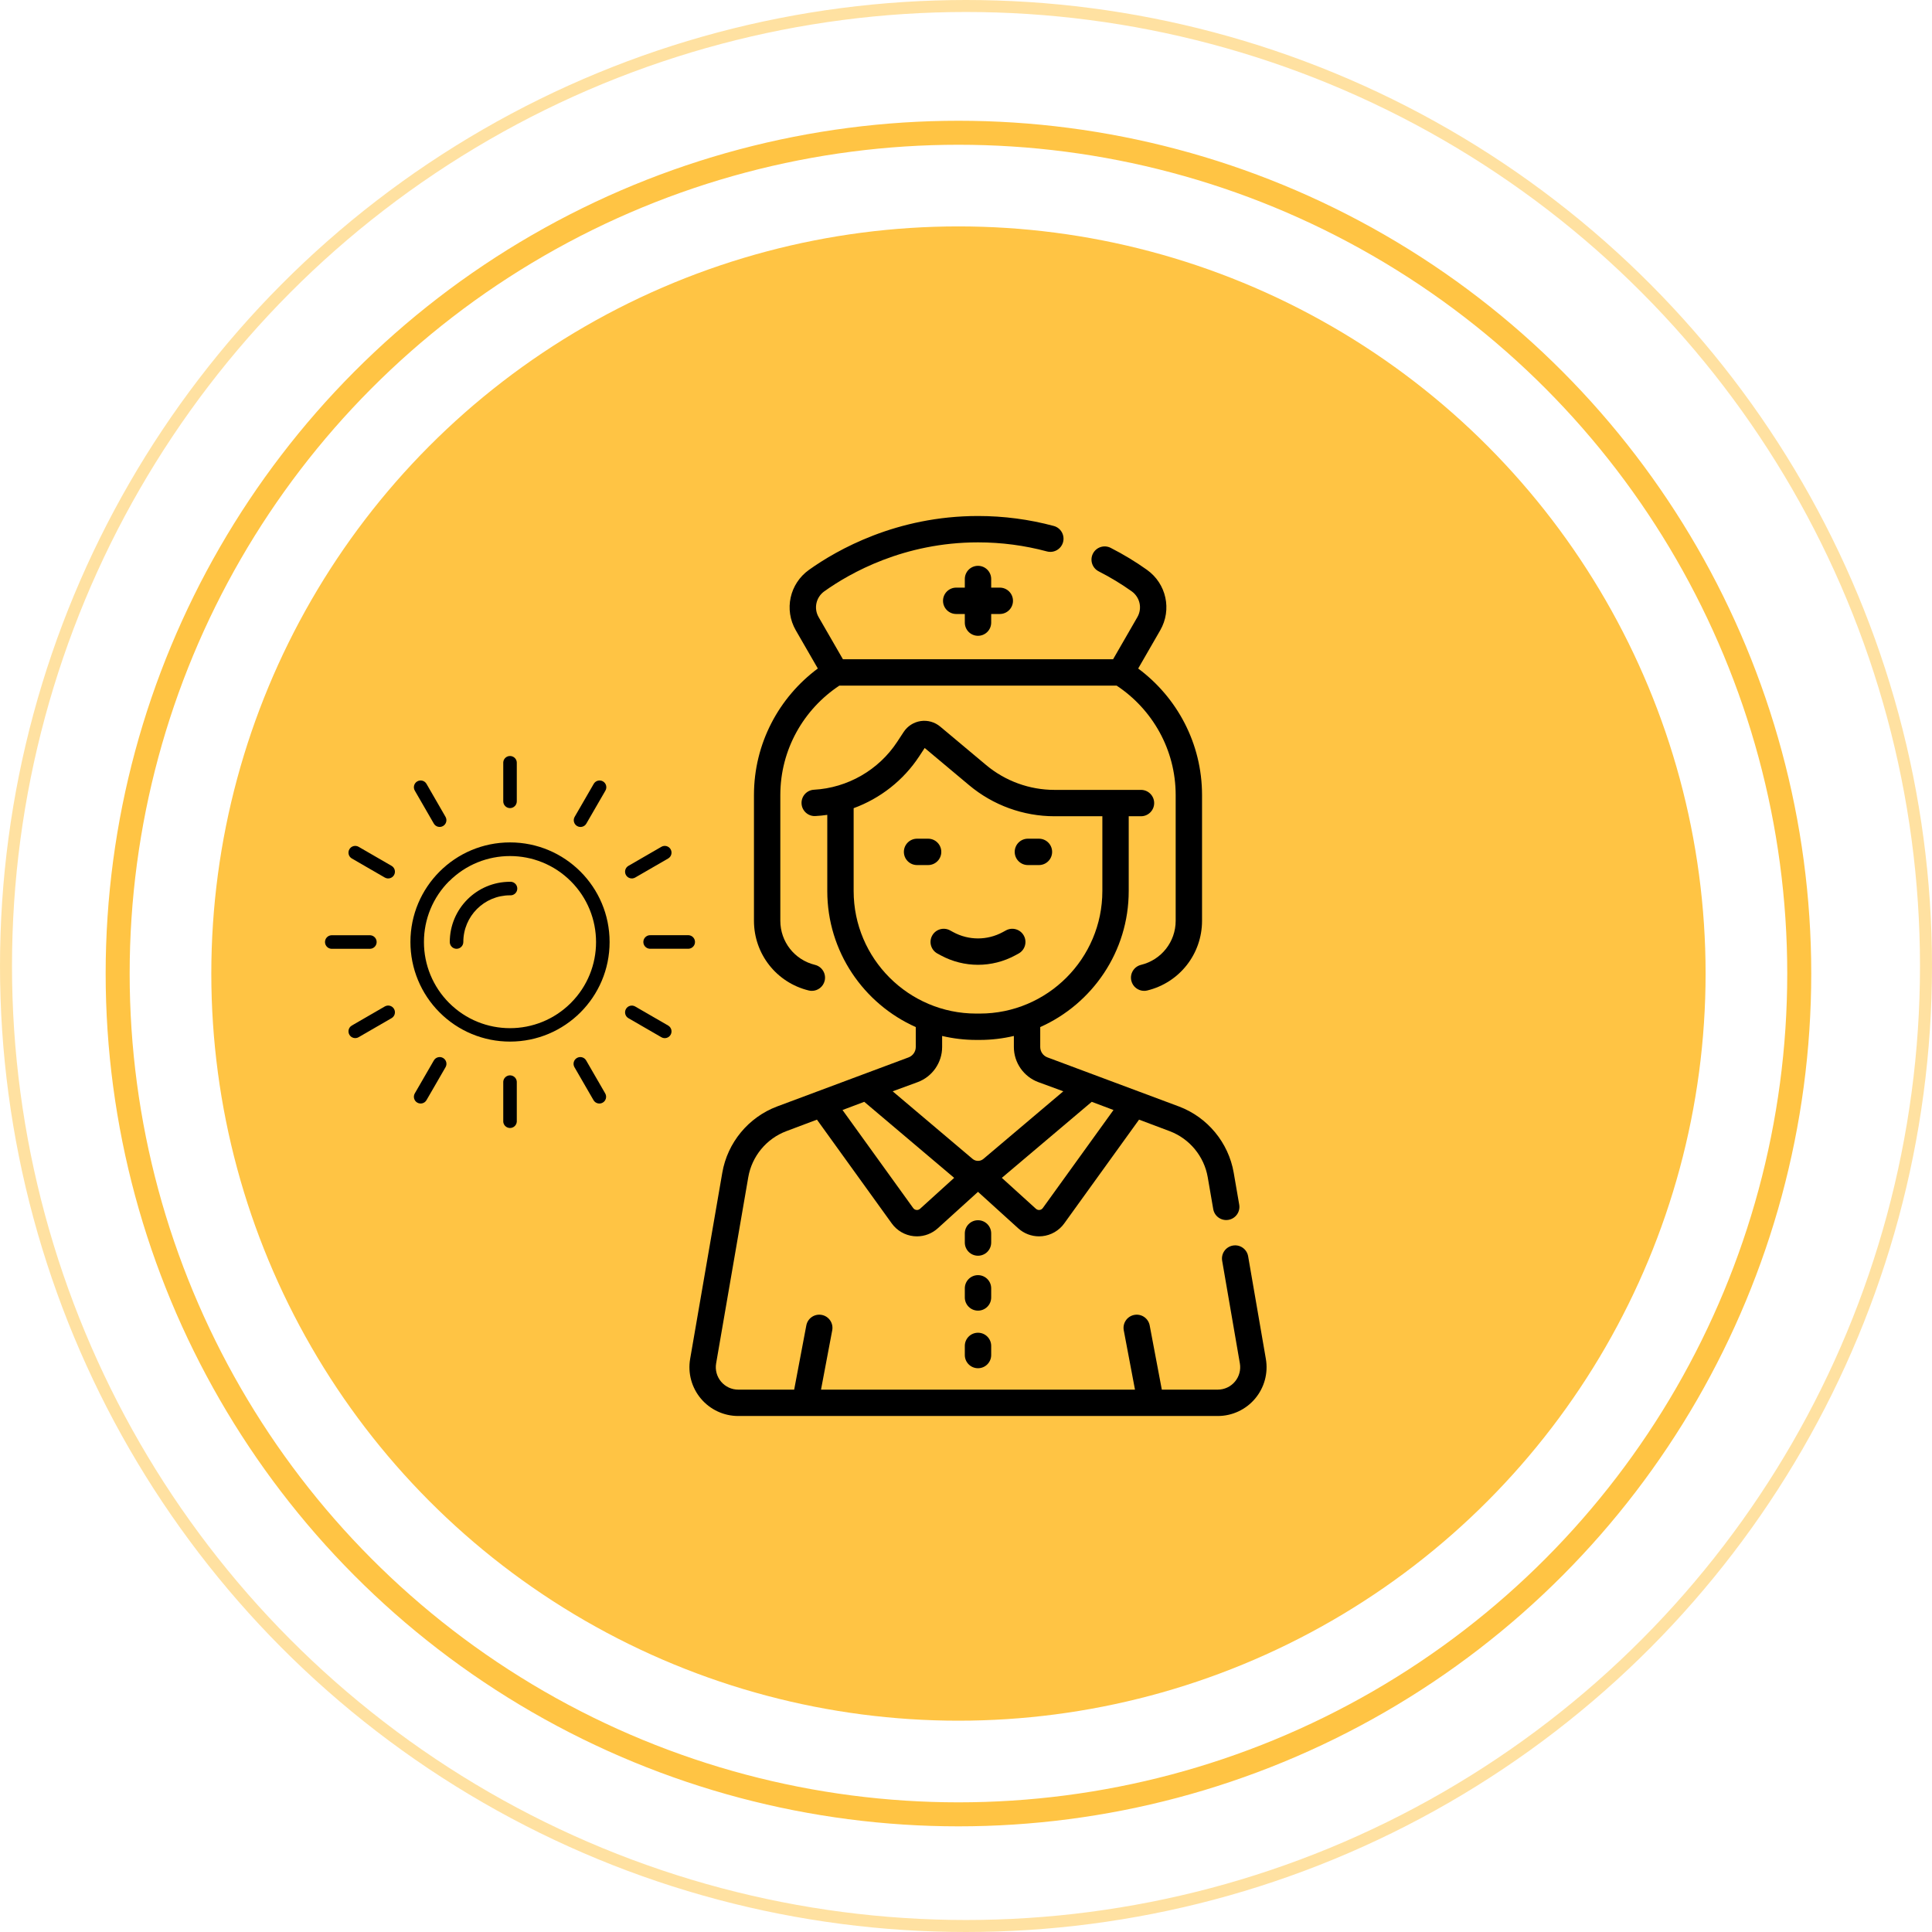 <svg width="161" height="161" viewBox="0 0 161 161" fill="none" xmlns="http://www.w3.org/2000/svg">
<circle cx="79.871" cy="81.129" r="70.066" stroke="#FFC444" stroke-width="2"/>
<circle cx="80.5" cy="80.5" r="80" stroke="#FFC444" stroke-opacity="0.5"/>
<circle cx="79.871" cy="81.129" r="62.262" fill="#FFC444"/>
<path d="M105.488 113.241L104.012 104.692C103.909 104.094 103.341 103.692 102.742 103.796C102.144 103.899 101.743 104.467 101.847 105.066L103.322 113.615C103.416 114.159 103.266 114.714 102.91 115.137C102.554 115.56 102.033 115.803 101.48 115.803H96.818L95.807 110.451C95.694 109.855 95.119 109.463 94.523 109.576C93.927 109.689 93.535 110.263 93.647 110.859L94.582 115.803H68.418L69.352 110.859C69.465 110.263 69.073 109.688 68.477 109.576C67.88 109.463 67.306 109.855 67.193 110.451L66.181 115.803H61.52C60.967 115.803 60.446 115.56 60.09 115.137C59.734 114.714 59.583 114.159 59.678 113.614L62.356 98.099C62.657 96.357 63.871 94.887 65.526 94.264L68.079 93.303L74.317 101.957C74.747 102.552 75.412 102.938 76.142 103.015C76.232 103.024 76.322 103.029 76.412 103.029C77.05 103.029 77.67 102.792 78.147 102.36L81.5 99.32L84.852 102.36C85.329 102.793 85.95 103.029 86.588 103.029C86.678 103.029 86.768 103.025 86.858 103.015C87.588 102.938 88.253 102.553 88.683 101.957L94.921 93.303L97.474 94.264C99.129 94.888 100.343 96.357 100.644 98.1L101.103 100.759C101.206 101.357 101.775 101.758 102.373 101.654C102.971 101.551 103.372 100.983 103.268 100.385L102.809 97.726C102.377 95.219 100.629 93.105 98.248 92.208L87.289 88.116C86.929 87.984 86.686 87.637 86.686 87.253V85.589C91.026 83.654 94.06 79.302 94.06 74.251V68.021H95.082C95.689 68.021 96.181 67.529 96.181 66.922C96.181 66.316 95.689 65.824 95.082 65.824H87.874C85.794 65.824 83.77 65.088 82.176 63.753L78.348 60.547C77.898 60.171 77.308 60.004 76.727 60.089C76.146 60.175 75.629 60.505 75.307 60.995L74.765 61.821C73.225 64.166 70.633 65.657 67.832 65.811C67.227 65.844 66.763 66.362 66.796 66.968C66.829 67.573 67.348 68.039 67.953 68.004C68.284 67.986 68.614 67.953 68.94 67.905V74.251C68.94 79.302 71.974 83.654 76.314 85.589V87.253C76.314 87.637 76.071 87.984 75.711 88.117L64.752 92.208C62.371 93.105 60.623 95.219 60.191 97.726L57.512 113.241C57.308 114.426 57.635 115.633 58.409 116.553C59.184 117.472 60.318 118 61.52 118H101.48C102.682 118 103.816 117.472 104.591 116.553C105.365 115.633 105.692 114.426 105.488 113.241ZM76.672 100.732C76.561 100.833 76.436 100.837 76.372 100.83C76.308 100.823 76.188 100.794 76.1 100.672L70.209 92.501L72.022 91.818L79.514 98.155L76.672 100.732ZM86.9 100.672C86.812 100.794 86.692 100.823 86.628 100.83C86.564 100.837 86.439 100.833 86.328 100.732L83.486 98.155L90.978 91.818L92.791 92.501L86.9 100.672ZM71.137 74.251V67.348C73.35 66.538 75.284 65.033 76.601 63.027L77.057 62.332L80.765 65.437C82.754 67.103 85.279 68.021 87.874 68.021H91.863V74.251C91.863 79.882 87.281 84.464 81.65 84.464H81.35C75.719 84.464 71.137 79.882 71.137 74.251ZM76.468 90.179C77.69 89.73 78.511 88.554 78.511 87.253V86.33C79.423 86.544 80.373 86.661 81.35 86.661H81.65C82.627 86.661 83.576 86.544 84.489 86.33V87.253C84.489 88.554 85.31 89.73 86.531 90.179L88.61 90.942L81.954 96.573C81.922 96.6 81.888 96.623 81.853 96.644C81.746 96.706 81.624 96.739 81.5 96.739C81.376 96.739 81.254 96.706 81.147 96.644C81.112 96.623 81.078 96.6 81.046 96.573L74.389 90.942L76.468 90.179Z" fill="black"/>
<path d="M67.394 82.54C67.482 82.561 67.569 82.571 67.655 82.571C68.15 82.571 68.599 82.234 68.722 81.732C68.865 81.143 68.503 80.548 67.914 80.405C66.214 79.991 65.027 78.481 65.027 76.731V69.675V66.26C65.027 62.451 66.985 59.094 69.947 57.135H93.053C96.014 59.093 97.973 62.451 97.973 66.26V69.675V76.731C97.973 78.481 96.785 79.991 95.086 80.405C94.496 80.548 94.135 81.143 94.278 81.732C94.4 82.234 94.85 82.571 95.345 82.571C95.43 82.571 95.518 82.561 95.605 82.54C98.293 81.886 100.17 79.498 100.17 76.732V69.675V66.26C100.17 61.942 98.075 58.106 94.849 55.71L96.684 52.526C97.674 50.808 97.2 48.641 95.581 47.486C94.636 46.812 93.618 46.196 92.555 45.654C92.014 45.379 91.353 45.594 91.077 46.135C90.802 46.675 91.017 47.337 91.557 47.612C92.524 48.105 93.448 48.664 94.305 49.275C94.998 49.77 95.203 50.696 94.78 51.429L92.758 54.938H70.244L68.22 51.429C67.797 50.696 68.001 49.77 68.695 49.275C70.83 47.752 75.333 45.197 81.5 45.197C83.448 45.197 85.381 45.451 87.243 45.952C87.829 46.109 88.431 45.762 88.589 45.176C88.746 44.59 88.399 43.987 87.813 43.83C85.765 43.279 83.641 43 81.5 43C74.722 43 69.768 45.811 67.419 47.486C65.799 48.641 65.326 50.808 66.317 52.527L68.152 55.708C64.925 58.103 62.83 61.941 62.83 66.26V69.675V76.732C62.83 79.498 64.707 81.886 67.394 82.54Z" fill="black"/>
<path d="M78.441 70.99C78.441 70.383 77.949 69.891 77.343 69.891H76.422C75.815 69.891 75.323 70.383 75.323 70.99C75.323 71.597 75.815 72.089 76.422 72.089H77.343C77.949 72.089 78.441 71.597 78.441 70.99Z" fill="black"/>
<path d="M85.657 72.089H86.578C87.185 72.089 87.677 71.597 87.677 70.99C87.677 70.383 87.185 69.891 86.578 69.891H85.657C85.05 69.891 84.559 70.383 84.559 70.99C84.559 71.597 85.05 72.089 85.657 72.089Z" fill="black"/>
<path d="M81.5 52.983C82.107 52.983 82.599 52.491 82.599 51.884V51.166H83.317C83.924 51.166 84.415 50.674 84.415 50.067C84.415 49.461 83.924 48.969 83.317 48.969H82.599V48.251C82.599 47.644 82.107 47.152 81.5 47.152C80.893 47.152 80.401 47.644 80.401 48.251V48.969H79.683C79.077 48.969 78.585 49.461 78.585 50.067C78.585 50.674 79.077 51.166 79.683 51.166H80.401V51.884C80.401 52.491 80.893 52.983 81.5 52.983Z" fill="black"/>
<path d="M82.599 102.784C82.599 102.178 82.107 101.686 81.5 101.686C80.893 101.686 80.401 102.178 80.401 102.784V103.545C80.401 104.152 80.893 104.644 81.5 104.644C82.107 104.644 82.599 104.152 82.599 103.545V102.784Z" fill="black"/>
<path d="M82.599 107.361C82.599 106.754 82.107 106.262 81.5 106.262C80.893 106.262 80.401 106.754 80.401 107.361V108.122C80.401 108.728 80.893 109.22 81.5 109.22C82.107 109.22 82.599 108.728 82.599 108.122V107.361Z" fill="black"/>
<path d="M81.5 111.061C80.893 111.061 80.401 111.553 80.401 112.159V112.92C80.401 113.527 80.893 114.019 81.5 114.019C82.107 114.019 82.599 113.527 82.599 112.92V112.159C82.599 111.553 82.107 111.061 81.5 111.061Z" fill="black"/>
<path d="M84.611 79.609L84.879 79.463C85.413 79.174 85.611 78.508 85.322 77.974C85.033 77.441 84.366 77.242 83.833 77.531L83.564 77.677C82.272 78.377 80.728 78.377 79.436 77.677L79.167 77.531C78.633 77.242 77.966 77.441 77.677 77.974C77.388 78.508 77.587 79.174 78.12 79.463L78.389 79.609C79.363 80.137 80.431 80.4 81.5 80.4C82.568 80.4 83.637 80.137 84.611 79.609Z" fill="black"/>
<g clip-path="url(#clip0)">
<path d="M55.884 70.771C55.728 70.502 55.384 70.411 55.115 70.567L52.368 72.155C52.1 72.311 52.009 72.656 52.165 72.924C52.321 73.193 52.665 73.284 52.934 73.128L55.681 71.54C55.949 71.384 56.04 71.04 55.884 70.771Z" fill="black"/>
<path d="M55.681 85.463L52.934 83.875C52.665 83.719 52.321 83.81 52.165 84.079C52.009 84.347 52.1 84.692 52.368 84.848L55.115 86.436C55.384 86.592 55.728 86.501 55.884 86.232C56.04 85.963 55.949 85.619 55.681 85.463Z" fill="black"/>
<path d="M42.543 89.614C42.232 89.591 41.961 89.825 41.938 90.136C41.935 90.164 41.935 90.192 41.938 90.22V93.393C41.914 93.704 42.148 93.975 42.46 93.998C42.771 94.022 43.042 93.788 43.066 93.476C43.068 93.448 43.068 93.421 43.066 93.393V90.22C43.089 89.909 42.855 89.638 42.543 89.614Z" fill="black"/>
<path d="M32.632 72.155L29.885 70.567C29.617 70.411 29.272 70.502 29.116 70.771C28.96 71.04 29.051 71.384 29.32 71.54L32.066 73.128C32.335 73.284 32.679 73.193 32.835 72.924C32.992 72.656 32.9 72.311 32.632 72.155Z" fill="black"/>
<path d="M42.543 63.002C42.232 62.978 41.961 63.212 41.938 63.524C41.935 63.552 41.935 63.58 41.938 63.608V66.78C41.939 67.09 42.19 67.341 42.5 67.342C42.812 67.342 43.066 67.089 43.066 66.777V63.608C43.089 63.296 42.855 63.025 42.543 63.002Z" fill="black"/>
<path d="M37.124 68.066L35.54 65.319C35.384 65.051 35.039 64.96 34.771 65.116C34.502 65.272 34.411 65.616 34.567 65.885L36.152 68.632C36.308 68.9 36.652 68.991 36.921 68.835C37.19 68.679 37.281 68.335 37.124 68.066Z" fill="black"/>
<path d="M42.584 73.482C42.556 73.48 42.528 73.48 42.5 73.482C39.729 73.482 37.482 75.728 37.482 78.5C37.482 78.812 37.735 79.066 38.047 79.066C38.358 79.064 38.61 78.811 38.61 78.5C38.608 76.353 40.347 74.612 42.494 74.61C42.496 74.61 42.498 74.61 42.5 74.61C42.812 74.633 43.083 74.399 43.106 74.088C43.129 73.776 42.895 73.505 42.584 73.482Z" fill="black"/>
<path d="M57.915 78.457C57.894 78.177 57.672 77.955 57.393 77.934H54.22C53.909 77.911 53.638 78.145 53.614 78.457C53.591 78.768 53.825 79.039 54.136 79.062C54.164 79.064 54.192 79.064 54.22 79.062H57.393C57.704 79.039 57.938 78.768 57.915 78.457Z" fill="black"/>
<path d="M30.863 77.938C30.836 77.936 30.808 77.936 30.78 77.938H27.607C27.296 77.961 27.062 78.232 27.085 78.543C27.106 78.823 27.328 79.045 27.607 79.066H30.78C31.091 79.089 31.363 78.855 31.386 78.543C31.409 78.232 31.175 77.961 30.863 77.938Z" fill="black"/>
<path d="M42.502 70.201C37.919 70.2 34.203 73.915 34.202 78.499C34.202 80.701 35.076 82.813 36.634 84.369C38.188 85.927 40.299 86.802 42.5 86.799C47.084 86.8 50.8 83.085 50.8 78.501C50.801 73.918 47.086 70.201 42.502 70.201ZM47.571 83.58C44.77 86.381 40.23 86.381 37.429 83.58C36.082 82.233 35.326 80.405 35.329 78.5C35.326 76.597 36.082 74.772 37.429 73.429V73.438C40.23 70.638 44.77 70.638 47.571 73.438C50.371 76.239 50.371 80.779 47.571 83.58Z" fill="black"/>
<path d="M50.434 91.118C50.434 91.117 50.433 91.116 50.432 91.115L48.845 88.368C48.689 88.1 48.344 88.009 48.076 88.165C47.807 88.321 47.716 88.665 47.872 88.934L49.46 91.681C49.615 91.949 49.959 92.041 50.227 91.886C50.497 91.731 50.589 91.387 50.434 91.118Z" fill="black"/>
<path d="M50.248 65.116C49.979 64.96 49.635 65.051 49.479 65.319L47.891 68.066C47.734 68.334 47.824 68.679 48.091 68.836C48.092 68.836 48.092 68.836 48.093 68.837C48.361 68.993 48.706 68.903 48.862 68.634C48.862 68.633 48.863 68.632 48.863 68.632L50.451 65.885C50.607 65.616 50.516 65.272 50.248 65.116Z" fill="black"/>
<path d="M36.924 88.165C36.656 88.009 36.311 88.1 36.155 88.368L34.567 91.115C34.411 91.384 34.502 91.728 34.771 91.884C35.039 92.04 35.384 91.949 35.54 91.681L37.128 88.934C37.284 88.665 37.193 88.321 36.924 88.165Z" fill="black"/>
<path d="M32.835 84.076C32.679 83.807 32.335 83.716 32.066 83.872L29.32 85.46C29.051 85.616 28.96 85.96 29.116 86.229C29.272 86.498 29.617 86.589 29.885 86.433L32.632 84.845C32.9 84.689 32.992 84.344 32.835 84.076Z" fill="black"/>
</g>
<defs>
<clipPath id="clip0">
<rect width="31" height="31" fill="white" transform="translate(27 63)"/>
</clipPath>
</defs>
</svg>
